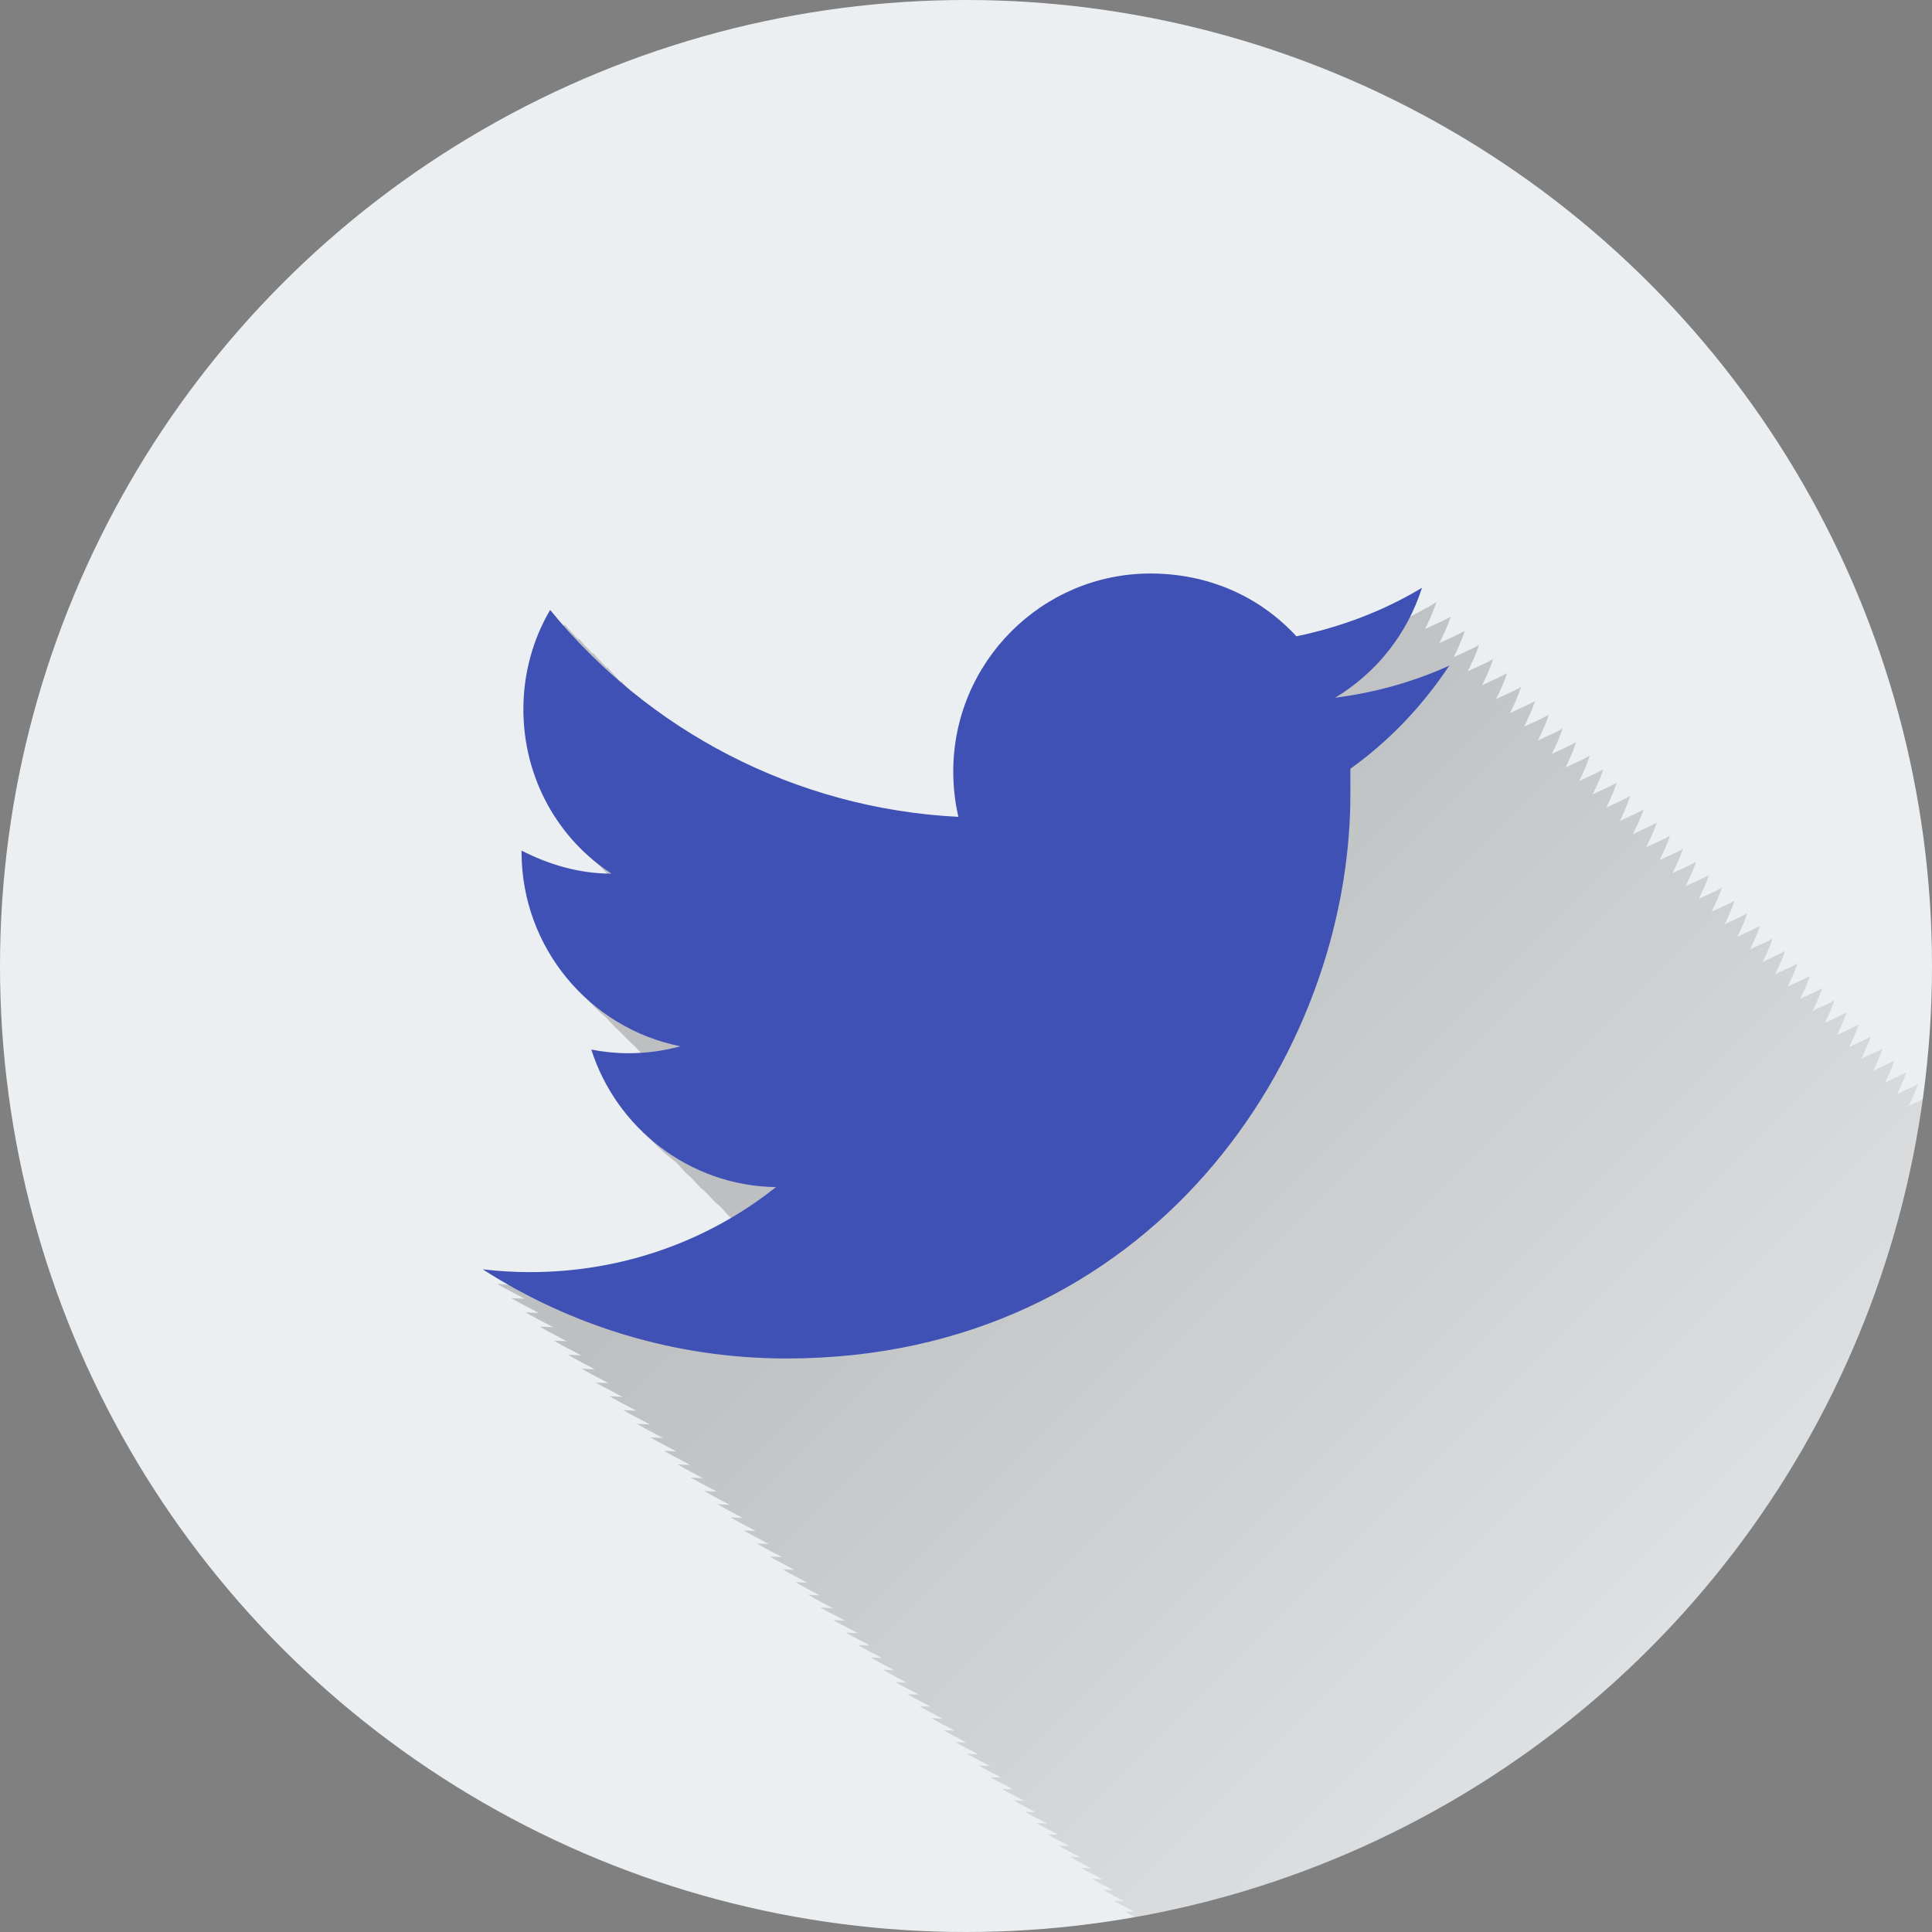 <?xml version="1.0" encoding="UTF-8" standalone="no"?>
<!-- Created with Inkscape (http://www.inkscape.org/) -->

<svg
   xmlns:dc="http://purl.org/dc/elements/1.1/"
   xmlns:cc="http://creativecommons.org/ns#"
   xmlns:rdf="http://www.w3.org/1999/02/22-rdf-syntax-ns#"
   xmlns:svg="http://www.w3.org/2000/svg"
   xmlns="http://www.w3.org/2000/svg"
   xmlns:xlink="http://www.w3.org/1999/xlink"
   xmlns:sodipodi="http://sodipodi.sourceforge.net/DTD/sodipodi-0.dtd"
   xmlns:inkscape="http://www.inkscape.org/namespaces/inkscape"
   inkscape:export-ydpi="648"
   inkscape:export-xdpi="648"
   inkscape:export-filename="/home/juergen/Projekte/Android/Android_Studio/Baumann_Theme/theme/src/main/assets/icons/res/drawable-xxhdpi/a111.png"
   sodipodi:docname="twitter.svg"
   inkscape:version="0.91 r13725"
   version="1.1"
   id="svg2"
   viewBox="0 0 20 20"
   height="5.644mm"
   width="5.644mm">
  <rect x="0" y="0" width="20" height="20" fill="#808080" stroke="none"/>
  <sodipodi:namedview
     inkscape:snap-page="false"
     inkscape:snap-to-guides="true"
     inkscape:snap-grids="true"
     inkscape:window-maximized="1"
     inkscape:window-y="24"
     inkscape:window-x="0"
     inkscape:window-height="744"
     inkscape:window-width="1366"
     inkscape:guide-bbox="true"
     showguides="true"
     fit-margin-bottom="0"
     fit-margin-right="0"
     fit-margin-left="0"
     fit-margin-top="0"
     showgrid="false"
     inkscape:current-layer="layer1"
     inkscape:document-units="px"
     inkscape:cy="3.731098"
     inkscape:cx="8.4055464"
     inkscape:zoom="15.839192"
     inkscape:pageshadow="2"
     inkscape:pageopacity="0.0"
     borderopacity="1.0"
     bordercolor="#666666"
     pagecolor="#ffffff"
     id="base">
    <inkscape:grid
       type="xygrid"
       id="grid4138" />
    <sodipodi:guide
       position="10,18"
       orientation="0,1"
       id="guide4140" />
    <sodipodi:guide
       position="10,2"
       orientation="0,1"
       id="guide4142" />
    <sodipodi:guide
       position="2,10"
       orientation="1,0"
       id="guide4144" />
    <sodipodi:guide
       position="0,0"
       orientation="0,20"
       id="guide4146" />
    <sodipodi:guide
       position="20,0"
       orientation="-20,0"
       id="guide4148" />
    <sodipodi:guide
       position="20,20"
       orientation="0,-20"
       id="guide4150" />
    <sodipodi:guide
       position="0,20"
       orientation="20,0"
       id="guide4152" />
    <sodipodi:guide
       position="18,10"
       orientation="1,0"
       id="guide4154" />
    <sodipodi:guide
       position="10,10"
       orientation="-0.707,0.707"
       id="guide4156" />
    <sodipodi:guide
       position="4,10"
       orientation="1,0"
       id="guide4160" />
    <sodipodi:guide
       position="16,10"
       orientation="1,0"
       id="guide4162" />
    <sodipodi:guide
       position="10,16"
       orientation="0,1"
       id="guide4164" />
    <sodipodi:guide
       position="10,4"
       orientation="0,1"
       id="guide4166" />
    <sodipodi:guide
       position="10,15"
       orientation="0,1"
       id="guide4168" />
    <sodipodi:guide
       position="10,5"
       orientation="0,1"
       id="guide4170" />
    <sodipodi:guide
       position="5,10"
       orientation="1,0"
       id="guide4172" />
    <sodipodi:guide
       position="15,10"
       orientation="1,0"
       id="guide4174" />
  </sodipodi:namedview>
  <defs
     id="defs4">
    <linearGradient
       inkscape:collect="always"
       id="linearGradient19438">
      <stop
         style="stop-color:#000000;stop-opacity:0.2"
         offset="0"
         id="stop19440" />
      <stop
         style="stop-color:#000000;stop-opacity:0;"
         offset="1"
         id="stop19442" />
    </linearGradient>
    <clipPath
       id="clipPath12478"
       clipPathUnits="userSpaceOnUse">
      <circle
         r="10"
         cy="10"
         cx="10"
         id="circle12480"
         style="opacity:1;fill:#2196f3;fill-opacity:1;stroke:none;stroke-width:0.051;stroke-miterlimit:4;stroke-dasharray:none;stroke-opacity:1" />
    </clipPath>
    <clipPath
       clipPathUnits="userSpaceOnUse"
       id="clipPath5790">
      <circle
         r="10"
         cy="10"
         cx="10"
         id="circle5792"
         style="opacity:1;fill:#2196f3;fill-opacity:1;stroke:none;stroke-width:0.051;stroke-miterlimit:4;stroke-dasharray:none;stroke-opacity:1"
         inkscape:export-filename="/home/juergen/path4136.png"
         inkscape:export-xdpi="648"
         inkscape:export-ydpi="648" />
    </clipPath>
    <clipPath
       id="clipPath5055"
       clipPathUnits="userSpaceOnUse">
      <circle
         r="10"
         cy="10"
         cx="10"
         id="circle5057"
         style="opacity:1;fill:#2196f3;fill-opacity:1;stroke:none;stroke-width:0.051;stroke-miterlimit:4;stroke-dasharray:none;stroke-opacity:1"
         inkscape:export-filename="/home/juergen/path4136.png"
         inkscape:export-xdpi="648"
         inkscape:export-ydpi="648" />
    </clipPath>
    <clipPath
       clipPathUnits="userSpaceOnUse"
       id="clipPath5119">
      <circle
         r="10"
         cy="10"
         cx="10"
         id="circle5121"
         style="opacity:1;fill:#2196f3;fill-opacity:1;stroke:none;stroke-width:0.051;stroke-miterlimit:4;stroke-dasharray:none;stroke-opacity:1"
         inkscape:export-filename="/home/juergen/Schreibtisch/path4136.png"
         inkscape:export-xdpi="648"
         inkscape:export-ydpi="648" />
    </clipPath>
    <clipPath
       id="clipPath5194"
       clipPathUnits="userSpaceOnUse">
      <circle
         r="10"
         cy="10"
         cx="10"
         id="circle5196"
         style="opacity:1;fill:#cddc39;fill-opacity:1;stroke:none;stroke-width:0.051;stroke-miterlimit:4;stroke-dasharray:none;stroke-opacity:1"
         inkscape:export-filename="/home/juergen/Schreibtisch/path4136.png"
         inkscape:export-xdpi="648"
         inkscape:export-ydpi="648" />
    </clipPath>
    <clipPath
       clipPathUnits="userSpaceOnUse"
       id="clipPath6175">
      <circle
         r="10"
         cy="10"
         cx="10"
         id="circle6177"
         style="opacity:1;fill:#f44336;fill-opacity:1;stroke:none;stroke-width:0.051;stroke-miterlimit:4;stroke-dasharray:none;stroke-opacity:1"
         inkscape:export-filename="/home/juergen/Schreibtisch/path4136.png"
         inkscape:export-xdpi="648"
         inkscape:export-ydpi="648" />
    </clipPath>
    <clipPath
       id="clipPath7176"
       clipPathUnits="userSpaceOnUse">
      <circle
         r="10"
         cy="10"
         cx="10"
         id="circle7178"
         style="opacity:1;fill:#9c27b0;fill-opacity:1;stroke:none;stroke-width:0.051;stroke-miterlimit:4;stroke-dasharray:none;stroke-opacity:1"
         inkscape:export-filename="/home/juergen/Schreibtisch/path4136.png"
         inkscape:export-xdpi="648"
         inkscape:export-ydpi="648" />
    </clipPath>
    <clipPath
       clipPathUnits="userSpaceOnUse"
       id="clipPath8165">
      <circle
         r="10"
         cy="10"
         cx="10"
         id="circle8167"
         style="opacity:1;fill:#ffc107;fill-opacity:1;stroke:none;stroke-width:0.051;stroke-miterlimit:4;stroke-dasharray:none;stroke-opacity:1"
         inkscape:export-filename="/home/juergen/Schreibtisch/path4136.png"
         inkscape:export-xdpi="648"
         inkscape:export-ydpi="648" />
    </clipPath>
    <clipPath
       id="clipPath9162"
       clipPathUnits="userSpaceOnUse">
      <circle
         r="10"
         cy="10"
         cx="10"
         id="circle9164"
         style="opacity:1;fill:#ff9800;fill-opacity:1;stroke:none;stroke-width:0.051;stroke-miterlimit:4;stroke-dasharray:none;stroke-opacity:1"
         inkscape:export-filename="/home/juergen/Schreibtisch/path4136.png"
         inkscape:export-xdpi="648"
         inkscape:export-ydpi="648" />
    </clipPath>
    <clipPath
       clipPathUnits="userSpaceOnUse"
       id="clipPath5147">
      <circle
         r="10"
         cy="10"
         cx="10"
         id="circle5149"
         style="opacity:1;fill:#ff9800;fill-opacity:1;stroke:none;stroke-width:0.051;stroke-miterlimit:4;stroke-dasharray:none;stroke-opacity:1"
         inkscape:export-filename="/home/juergen/Schreibtisch/path4136.png"
         inkscape:export-xdpi="648"
         inkscape:export-ydpi="648" />
    </clipPath>
    <clipPath
       id="clipPath6144"
       clipPathUnits="userSpaceOnUse">
      <circle
         r="10"
         cy="10"
         cx="10"
         id="circle6146"
         style="opacity:1;fill:#e91e63;fill-opacity:1;stroke:none;stroke-width:0.051;stroke-miterlimit:4;stroke-dasharray:none;stroke-opacity:1"
         inkscape:export-filename="/home/juergen/Schreibtisch/path4136.png"
         inkscape:export-xdpi="648"
         inkscape:export-ydpi="648" />
    </clipPath>
    <clipPath
       clipPathUnits="userSpaceOnUse"
       id="clipPath7143">
      <circle
         r="10"
         cy="10"
         cx="10"
         id="circle7145"
         style="opacity:1;fill:#ffeb3b;fill-opacity:1;stroke:none;stroke-width:0.051;stroke-miterlimit:4;stroke-dasharray:none;stroke-opacity:1"
         inkscape:export-filename="/home/juergen/Schreibtisch/path4136.png"
         inkscape:export-xdpi="648"
         inkscape:export-ydpi="648" />
    </clipPath>
    <clipPath
       id="clipPath8148"
       clipPathUnits="userSpaceOnUse">
      <circle
         r="10"
         cy="10"
         cx="10"
         id="circle8150"
         style="opacity:1;fill:#9c27b0;fill-opacity:1;stroke:none;stroke-width:0.051;stroke-miterlimit:4;stroke-dasharray:none;stroke-opacity:1"
         inkscape:export-filename="/home/juergen/Schreibtisch/path4136.png"
         inkscape:export-xdpi="648"
         inkscape:export-ydpi="648" />
    </clipPath>
    <clipPath
       clipPathUnits="userSpaceOnUse"
       id="clipPath5171">
      <circle
         r="10"
         cy="10"
         cx="10"
         id="circle5173"
         style="opacity:1;fill:#f44336;fill-opacity:1;stroke:none;stroke-width:0.051;stroke-miterlimit:4;stroke-dasharray:none;stroke-opacity:1"
         inkscape:export-filename="/home/juergen/Schreibtisch/path4136.png"
         inkscape:export-xdpi="648"
         inkscape:export-ydpi="648" />
    </clipPath>
    <clipPath
       id="clipPath6181"
       clipPathUnits="userSpaceOnUse">
      <circle
         r="10"
         cy="10"
         cx="10"
         id="circle6183"
         style="opacity:1;fill:#2196f3;fill-opacity:1;stroke:none;stroke-width:0.051;stroke-miterlimit:4;stroke-dasharray:none;stroke-opacity:1"
         inkscape:export-filename="/home/juergen/Schreibtisch/path4136.png"
         inkscape:export-xdpi="648"
         inkscape:export-ydpi="648" />
    </clipPath>
    <clipPath
       clipPathUnits="userSpaceOnUse"
       id="clipPath7195">
      <circle
         r="10"
         cy="10"
         cx="10"
         id="circle7197"
         style="opacity:1;fill:#795548;fill-opacity:1;stroke:none;stroke-width:0.051;stroke-miterlimit:4;stroke-dasharray:none;stroke-opacity:1"
         inkscape:export-filename="/home/juergen/Schreibtisch/path4136.png"
         inkscape:export-xdpi="648"
         inkscape:export-ydpi="648" />
    </clipPath>
    <clipPath
       id="clipPath8213"
       clipPathUnits="userSpaceOnUse">
      <circle
         r="10"
         cy="10"
         cx="10"
         id="circle8215"
         style="opacity:1;fill:#f44336;fill-opacity:1;stroke:none;stroke-width:0.051;stroke-miterlimit:4;stroke-dasharray:none;stroke-opacity:1"
         inkscape:export-filename="/home/juergen/Schreibtisch/path4136.png"
         inkscape:export-xdpi="648"
         inkscape:export-ydpi="648" />
    </clipPath>
    <clipPath
       clipPathUnits="userSpaceOnUse"
       id="clipPath9235">
      <circle
         r="10"
         cy="10"
         cx="10"
         id="circle9237"
         style="opacity:1;fill:#f44336;fill-opacity:1;stroke:none;stroke-width:0.051;stroke-miterlimit:4;stroke-dasharray:none;stroke-opacity:1"
         inkscape:export-filename="/home/juergen/Schreibtisch/path4136.png"
         inkscape:export-xdpi="648"
         inkscape:export-ydpi="648" />
    </clipPath>
    <clipPath
       id="clipPath5965"
       clipPathUnits="userSpaceOnUse">
      <circle
         r="10"
         cy="10"
         cx="10"
         id="circle5967"
         style="opacity:1;fill:#009688;fill-opacity:1;stroke:none;stroke-width:0.051;stroke-miterlimit:4;stroke-dasharray:none;stroke-opacity:1"
         inkscape:export-filename="/home/juergen/Schreibtisch/path4136.png"
         inkscape:export-xdpi="648"
         inkscape:export-ydpi="648" />
    </clipPath>
    <clipPath
       clipPathUnits="userSpaceOnUse"
       id="clipPath7910">
      <circle
         r="10"
         cy="10"
         cx="10"
         id="circle7912"
         style="opacity:1;fill:#ffeb3b;fill-opacity:1;stroke:none;stroke-width:0.051;stroke-miterlimit:4;stroke-dasharray:none;stroke-opacity:1"
         inkscape:export-filename="/home/juergen/Schreibtisch/path4136.png"
         inkscape:export-xdpi="648"
         inkscape:export-ydpi="648" />
    </clipPath>
    <clipPath
       id="clipPath8990"
       clipPathUnits="userSpaceOnUse">
      <circle
         r="10"
         cy="10"
         cx="10"
         id="circle8992"
         style="opacity:1;fill:#ffc107;fill-opacity:1;stroke:none;stroke-width:0.051;stroke-miterlimit:4;stroke-dasharray:none;stroke-opacity:1"
         inkscape:export-filename="/home/juergen/Schreibtisch/path4136.png"
         inkscape:export-xdpi="648"
         inkscape:export-ydpi="648" />
    </clipPath>
    <clipPath
       clipPathUnits="userSpaceOnUse"
       id="clipPath10267">
      <circle
         r="10"
         cy="10"
         cx="10"
         id="circle10269"
         style="opacity:1;fill:#80cbc4;fill-opacity:1;stroke:none;stroke-width:0.051;stroke-miterlimit:4;stroke-dasharray:none;stroke-opacity:1"
         inkscape:export-filename="/home/juergen/Schreibtisch/path4136.png"
         inkscape:export-xdpi="648"
         inkscape:export-ydpi="648" />
    </clipPath>
    <clipPath
       id="clipPath11390"
       clipPathUnits="userSpaceOnUse">
      <circle
         r="10"
         cy="10"
         cx="10"
         id="circle11392"
         style="opacity:1;fill:#3f51b5;fill-opacity:1;stroke:none;stroke-width:0.051;stroke-miterlimit:4;stroke-dasharray:none;stroke-opacity:1"
         inkscape:export-filename="/home/juergen/Schreibtisch/path4136.png"
         inkscape:export-xdpi="648"
         inkscape:export-ydpi="648" />
    </clipPath>
    <clipPath
       clipPathUnits="userSpaceOnUse"
       id="clipPath12508">
      <circle
         r="10"
         cy="10"
         cx="10"
         id="circle12510"
         style="opacity:1;fill:#2196f3;fill-opacity:1;stroke:none;stroke-width:0.051;stroke-miterlimit:4;stroke-dasharray:none;stroke-opacity:1"
         inkscape:export-filename="/home/juergen/Schreibtisch/path4136.png"
         inkscape:export-xdpi="648"
         inkscape:export-ydpi="648" />
    </clipPath>
    <path
       id="a"
       d="M0 0h24v24H0V0z" />
    <path
       id="a-1"
       d="M0 0h24v24H0V0z" />
    <clipPath
       id="clipPath13722"
       clipPathUnits="userSpaceOnUse">
      <circle
         r="10"
         cy="10"
         cx="10"
         id="circle13724"
         style="opacity:1;fill:#cddc39;fill-opacity:1;stroke:none;stroke-width:0.051;stroke-miterlimit:4;stroke-dasharray:none;stroke-opacity:1"
         inkscape:export-filename="/home/juergen/Schreibtisch/path4136.png"
         inkscape:export-xdpi="648"
         inkscape:export-ydpi="648" />
    </clipPath>
    <clipPath
       clipPathUnits="userSpaceOnUse"
       id="clipPath14880">
      <circle
         r="10"
         cy="10"
         cx="10"
         id="circle14882"
         style="opacity:1;fill:#9c27b0;fill-opacity:1;stroke:none;stroke-width:0.051;stroke-miterlimit:4;stroke-dasharray:none;stroke-opacity:1"
         inkscape:export-filename="/home/juergen/Schreibtisch/path4136.png"
         inkscape:export-xdpi="648"
         inkscape:export-ydpi="648" />
    </clipPath>
    <clipPath
       id="clipPath16018"
       clipPathUnits="userSpaceOnUse">
      <circle
         r="10"
         cy="10"
         cx="10"
         id="circle16020"
         style="opacity:1;fill:#8bc34a;fill-opacity:1;stroke:none;stroke-width:0.051;stroke-miterlimit:4;stroke-dasharray:none;stroke-opacity:1"
         inkscape:export-filename="/home/juergen/Schreibtisch/path4136.png"
         inkscape:export-xdpi="648"
         inkscape:export-ydpi="648" />
    </clipPath>
    <clipPath
       clipPathUnits="userSpaceOnUse"
       id="clipPath17156">
      <circle
         r="10"
         cy="10"
         cx="10"
         id="circle17158"
         style="opacity:1;fill:#ff5722;fill-opacity:1;stroke:none;stroke-width:0.051;stroke-miterlimit:4;stroke-dasharray:none;stroke-opacity:1"
         inkscape:export-filename="/home/juergen/Schreibtisch/path4136.png"
         inkscape:export-xdpi="648"
         inkscape:export-ydpi="648" />
    </clipPath>
    <clipPath
       id="clipPath18298"
       clipPathUnits="userSpaceOnUse">
      <circle
         r="10"
         cy="10"
         cx="10"
         id="circle18300"
         style="opacity:1;fill:#ff5722;fill-opacity:1;stroke:none;stroke-width:0.051;stroke-miterlimit:4;stroke-dasharray:none;stroke-opacity:1"
         inkscape:export-filename="/home/juergen/Schreibtisch/path4136.png"
         inkscape:export-xdpi="648"
         inkscape:export-ydpi="648" />
    </clipPath>
    <linearGradient
       inkscape:collect="always"
       xlink:href="#linearGradient19438"
       id="linearGradient19444"
       x1="10"
       y1="10"
       x2="20"
       y2="20"
       gradientUnits="userSpaceOnUse" />
    <clipPath
       clipPathUnits="userSpaceOnUse"
       id="clipPath19448">
      <circle
         r="10"
         cy="10"
         cx="10"
         id="circle19450"
         style="opacity:1;fill:#616161;fill-opacity:1;stroke:none;stroke-width:0.051;stroke-miterlimit:4;stroke-dasharray:none;stroke-opacity:1"
         inkscape:export-filename="/home/juergen/Schreibtisch/path4136.png"
         inkscape:export-xdpi="648"
         inkscape:export-ydpi="648" />
    </clipPath>
  </defs>
  <g
     inkscape:label="Hintergrund"
     inkscape:groupmode="layer"
     id="layer1"
     transform="translate(1058.143,-861.934)">
    <circle
       inkscape:export-ydpi="648"
       inkscape:export-xdpi="648"
       inkscape:export-filename="/home/juergen/Schreibtisch/path4136.png"
       style="opacity:1;fill:#eceff1;fill-opacity:1;stroke:none;stroke-width:0.051;stroke-miterlimit:4;stroke-dasharray:none;stroke-opacity:1"
       id="path4136"
       cx="-1048.143"
       cy="871.934"
       r="10" />
    <g
       transform="matrix(0.011,0,0,0.011,-1053.404,867.5)"
       id="g9099" />
    <g
       transform="matrix(0.011,0,0,0.011,-1053.404,867.5)"
       id="g9101" />
    <g
       transform="matrix(0.011,0,0,0.011,-1053.404,867.5)"
       id="g9103" />
    <g
       transform="matrix(0.011,0,0,0.011,-1053.404,867.5)"
       id="g9105" />
    <g
       transform="matrix(0.011,0,0,0.011,-1053.404,867.5)"
       id="g9107" />
    <g
       transform="matrix(0.011,0,0,0.011,-1053.404,867.5)"
       id="g9109" />
    <g
       transform="matrix(0.011,0,0,0.011,-1053.404,867.5)"
       id="g9111" />
    <g
       transform="matrix(0.011,0,0,0.011,-1053.404,867.5)"
       id="g9113" />
    <g
       transform="matrix(0.011,0,0,0.011,-1053.404,867.5)"
       id="g9115" />
    <g
       transform="matrix(0.011,0,0,0.011,-1053.404,867.5)"
       id="g9117" />
    <g
       transform="matrix(0.011,0,0,0.011,-1053.404,867.5)"
       id="g9119" />
    <g
       transform="matrix(0.011,0,0,0.011,-1053.404,867.5)"
       id="g9121" />
    <g
       transform="matrix(0.011,0,0,0.011,-1053.404,867.5)"
       id="g9123" />
    <g
       transform="matrix(0.011,0,0,0.011,-1053.404,867.5)"
       id="g9125" />
    <g
       transform="matrix(0.011,0,0,0.011,-1053.404,867.5)"
       id="g9127" />
    <path
       id="path9227"
       d="m -1055.589,857.166 24,0 0,24 -24,0 z"
       inkscape:connector-curvature="0"
       style="fill:none" />
    <path
       style="fill:none"
       inkscape:connector-curvature="0"
       d="m -1056.695,862.863 24,0 0,24 -24,0 0,-24 z"
       id="path10344" />
    <path
       id="path13816"
       d="m -1056.884,865.83 24,0 0,24 -24,0 z"
       inkscape:connector-curvature="0"
       style="fill:none" />
    <path
       d="M 12.059 6.086 C 10.935 6.086 10.018 7.004 10.018 8.137 C 10.018 8.299 10.036 8.457 10.07 8.605 C 8.764 8.539 7.569 8.04 6.627 7.252 C 6.611 7.233 6.594 7.216 6.578 7.197 C 6.577 7.2 6.576 7.203 6.574 7.205 C 6.567 7.199 6.56 7.192 6.553 7.186 C 6.513 7.14 6.47 7.097 6.432 7.051 C 6.43 7.054 6.43 7.059 6.428 7.062 C 6.381 7.01 6.331 6.961 6.287 6.906 C 6.285 6.909 6.285 6.913 6.283 6.916 C 6.237 6.863 6.185 6.815 6.141 6.76 C 6.139 6.763 6.138 6.767 6.137 6.77 C 6.09 6.716 6.037 6.667 5.992 6.611 C 5.99 6.615 5.99 6.62 5.988 6.623 C 5.941 6.569 5.889 6.519 5.844 6.463 C 5.667 6.764 5.566 7.117 5.566 7.49 C 5.566 8.075 5.818 8.595 6.211 8.965 C 6.256 9.017 6.305 9.064 6.355 9.111 C 6.376 9.135 6.392 9.163 6.414 9.186 C 6.101 9.174 5.807 9.087 5.549 8.953 L 5.549 8.969 C 5.549 9.595 5.829 10.155 6.271 10.531 C 6.32 10.582 6.366 10.636 6.42 10.682 C 6.468 10.732 6.516 10.783 6.568 10.828 C 6.616 10.878 6.662 10.93 6.715 10.975 C 6.734 10.995 6.753 11.016 6.773 11.035 C 6.732 11.038 6.694 11.053 6.652 11.053 C 6.523 11.053 6.394 11.038 6.27 11.014 C 6.4 11.422 6.658 11.775 6.996 12.029 C 7.046 12.076 7.084 12.134 7.139 12.176 C 7.191 12.224 7.232 12.283 7.289 12.326 C 7.341 12.374 7.383 12.432 7.439 12.475 C 7.488 12.519 7.525 12.575 7.578 12.615 C 7.625 12.659 7.66 12.713 7.711 12.752 C 7.102 13.11 6.396 13.318 5.635 13.318 C 5.472 13.318 5.309 13.308 5.146 13.289 C 5.237 13.347 5.337 13.392 5.432 13.445 C 5.386 13.441 5.34 13.443 5.295 13.438 C 5.385 13.495 5.483 13.539 5.576 13.592 C 5.531 13.588 5.486 13.589 5.441 13.584 C 5.532 13.642 5.632 13.687 5.727 13.74 C 5.68 13.736 5.634 13.738 5.588 13.732 C 5.677 13.79 5.775 13.832 5.867 13.885 C 5.823 13.881 5.779 13.882 5.734 13.877 C 5.824 13.934 5.923 13.979 6.016 14.031 C 5.971 14.027 5.926 14.029 5.881 14.023 C 5.97 14.08 6.066 14.124 6.158 14.176 C 6.113 14.172 6.068 14.173 6.023 14.168 C 6.111 14.224 6.208 14.267 6.299 14.318 C 6.255 14.315 6.212 14.316 6.168 14.311 C 6.256 14.367 6.353 14.409 6.443 14.461 C 6.399 14.457 6.355 14.458 6.311 14.453 C 6.398 14.509 6.495 14.552 6.586 14.604 C 6.542 14.6 6.497 14.601 6.453 14.596 C 6.54 14.652 6.636 14.695 6.727 14.746 C 6.682 14.742 6.638 14.743 6.594 14.738 C 6.68 14.794 6.776 14.836 6.865 14.887 C 6.822 14.883 6.778 14.884 6.734 14.879 C 6.82 14.934 6.914 14.975 7.002 15.025 C 6.96 15.022 6.917 15.022 6.875 15.018 C 6.961 15.073 7.056 15.115 7.145 15.166 C 7.101 15.162 7.057 15.163 7.014 15.158 C 7.098 15.212 7.19 15.253 7.277 15.303 C 7.236 15.299 7.194 15.3 7.152 15.295 C 7.238 15.35 7.332 15.391 7.42 15.441 C 7.377 15.438 7.334 15.439 7.291 15.434 C 7.375 15.487 7.466 15.529 7.553 15.578 C 7.511 15.575 7.469 15.575 7.428 15.57 C 7.511 15.624 7.603 15.665 7.689 15.715 C 7.648 15.711 7.606 15.712 7.564 15.707 C 7.647 15.76 7.738 15.8 7.824 15.85 C 7.783 15.846 7.741 15.847 7.699 15.842 C 7.782 15.895 7.873 15.935 7.959 15.984 C 7.917 15.981 7.876 15.981 7.834 15.977 C 7.917 16.03 8.008 16.07 8.094 16.119 C 8.052 16.116 8.011 16.116 7.969 16.111 C 8.05 16.164 8.14 16.203 8.225 16.252 C 8.184 16.248 8.143 16.249 8.102 16.244 C 8.183 16.297 8.273 16.336 8.357 16.385 C 8.316 16.381 8.275 16.382 8.234 16.377 C 8.315 16.429 8.403 16.468 8.486 16.516 C 8.446 16.512 8.406 16.512 8.365 16.508 C 8.447 16.56 8.537 16.6 8.621 16.648 C 8.579 16.645 8.538 16.645 8.496 16.641 C 8.576 16.692 8.664 16.73 8.746 16.777 C 8.706 16.774 8.667 16.774 8.627 16.77 C 8.707 16.821 8.796 16.859 8.879 16.906 C 8.838 16.903 8.798 16.905 8.758 16.9 C 8.837 16.951 8.924 16.988 9.006 17.035 C 8.966 17.032 8.925 17.034 8.885 17.029 C 8.963 17.08 9.05 17.117 9.131 17.164 C 9.092 17.161 9.053 17.161 9.014 17.156 C 9.092 17.206 9.177 17.245 9.258 17.291 C 9.219 17.288 9.18 17.288 9.141 17.283 C 9.219 17.333 9.304 17.372 9.385 17.418 C 9.346 17.415 9.307 17.415 9.268 17.41 C 9.345 17.46 9.432 17.497 9.512 17.543 C 9.473 17.539 9.434 17.542 9.395 17.537 C 9.471 17.586 9.556 17.622 9.635 17.668 C 9.596 17.665 9.558 17.667 9.52 17.662 C 9.596 17.711 9.679 17.748 9.758 17.793 C 9.719 17.79 9.681 17.79 9.643 17.785 C 9.719 17.834 9.804 17.87 9.883 17.916 C 9.844 17.913 9.806 17.915 9.768 17.91 C 9.843 17.959 9.926 17.994 10.004 18.039 C 9.966 18.036 9.928 18.038 9.891 18.033 C 9.965 18.081 10.048 18.116 10.125 18.16 C 10.087 18.157 10.049 18.159 10.012 18.154 C 10.086 18.202 10.168 18.237 10.244 18.281 C 10.207 18.278 10.17 18.28 10.133 18.275 C 10.207 18.323 10.289 18.358 10.365 18.402 C 10.328 18.399 10.291 18.401 10.254 18.396 C 10.328 18.444 10.41 18.479 10.486 18.523 C 10.449 18.52 10.411 18.522 10.373 18.518 C 10.446 18.565 10.528 18.599 10.604 18.643 C 10.566 18.639 10.529 18.641 10.492 18.637 C 10.564 18.683 10.645 18.717 10.719 18.76 C 10.683 18.757 10.647 18.758 10.611 18.754 C 10.683 18.8 10.764 18.834 10.838 18.877 C 10.802 18.874 10.765 18.875 10.729 18.871 C 10.801 18.917 10.881 18.951 10.955 18.994 C 10.919 18.991 10.882 18.992 10.846 18.988 C 10.918 19.035 10.998 19.068 11.072 19.111 C 11.036 19.108 10.999 19.11 10.963 19.105 C 11.033 19.151 11.111 19.184 11.184 19.227 C 11.148 19.223 11.113 19.225 11.078 19.221 C 11.149 19.266 11.226 19.3 11.299 19.342 C 11.264 19.339 11.229 19.34 11.193 19.336 C 11.263 19.381 11.34 19.413 11.412 19.455 C 11.377 19.452 11.342 19.453 11.307 19.449 C 11.376 19.494 11.452 19.527 11.523 19.568 C 11.489 19.565 11.454 19.566 11.42 19.562 C 11.489 19.607 11.566 19.64 11.637 19.682 C 11.602 19.678 11.566 19.68 11.531 19.676 C 11.6 19.72 11.676 19.752 11.746 19.793 C 11.712 19.79 11.678 19.791 11.645 19.787 C 11.713 19.831 11.788 19.863 11.857 19.904 C 11.823 19.901 11.79 19.902 11.756 19.898 C 11.823 19.942 11.898 19.973 11.967 20.014 C 11.933 20.011 11.899 20.012 11.865 20.008 C 11.933 20.051 12.007 20.083 12.076 20.123 C 12.042 20.12 12.008 20.121 11.975 20.117 C 12.042 20.16 12.117 20.192 12.186 20.232 C 12.152 20.229 12.118 20.23 12.084 20.227 C 12.15 20.269 12.223 20.3 12.291 20.34 C 12.258 20.337 12.225 20.338 12.191 20.334 C 12.257 20.376 12.331 20.408 12.398 20.447 C 12.365 20.444 12.332 20.445 12.299 20.441 C 12.365 20.484 12.438 20.515 12.506 20.555 C 12.473 20.552 12.44 20.553 12.406 20.549 C 12.471 20.591 12.543 20.621 12.609 20.66 C 12.577 20.657 12.544 20.658 12.512 20.654 C 12.576 20.696 12.647 20.727 12.713 20.766 C 12.681 20.763 12.649 20.763 12.617 20.76 C 12.681 20.801 12.751 20.831 12.816 20.869 C 12.785 20.866 12.753 20.867 12.721 20.863 C 12.784 20.904 12.855 20.934 12.92 20.973 C 12.888 20.97 12.856 20.97 12.824 20.967 C 12.887 21.007 12.957 21.038 13.021 21.076 C 12.99 21.073 12.959 21.074 12.928 21.07 C 12.99 21.11 13.059 21.14 13.123 21.178 C 13.092 21.175 13.061 21.175 13.029 21.172 C 13.092 21.212 13.161 21.242 13.225 21.279 C 13.193 21.276 13.162 21.277 13.131 21.273 C 13.192 21.313 13.26 21.342 13.322 21.379 C 13.292 21.376 13.261 21.377 13.23 21.373 C 13.293 21.413 13.362 21.443 13.426 21.48 C 13.394 21.477 13.362 21.478 13.33 21.475 C 13.39 21.513 13.458 21.542 13.52 21.578 C 13.49 21.575 13.46 21.576 13.43 21.572 C 13.491 21.611 13.559 21.641 13.621 21.678 C 13.59 21.675 13.56 21.675 13.529 21.672 C 13.589 21.71 13.655 21.739 13.717 21.775 C 13.687 21.773 13.657 21.773 13.627 21.77 C 13.686 21.807 13.75 21.835 13.811 21.871 C 13.781 21.868 13.752 21.869 13.723 21.865 C 13.782 21.904 13.849 21.932 13.91 21.969 C 13.88 21.966 13.849 21.966 13.818 21.963 C 13.876 22 13.941 22.027 14 22.062 C 13.971 22.06 13.943 22.06 13.914 22.057 C 13.973 22.094 14.038 22.123 14.098 22.158 C 14.068 22.155 14.039 22.156 14.01 22.152 C 14.067 22.189 14.131 22.217 14.189 22.252 C 14.161 22.249 14.132 22.249 14.104 22.246 C 14.161 22.283 14.225 22.309 14.283 22.344 C 14.255 22.341 14.226 22.343 14.197 22.34 C 14.254 22.376 14.317 22.403 14.375 22.438 C 14.346 22.435 14.318 22.435 14.289 22.432 C 14.345 22.468 14.407 22.495 14.465 22.529 C 14.437 22.527 14.409 22.527 14.381 22.523 C 14.437 22.559 14.499 22.585 14.557 22.619 C 14.528 22.616 14.499 22.619 14.471 22.615 C 14.526 22.651 14.588 22.675 14.645 22.709 C 14.617 22.706 14.59 22.708 14.562 22.705 C 14.617 22.74 14.678 22.765 14.734 22.799 C 14.706 22.796 14.678 22.798 14.65 22.795 C 14.704 22.83 14.765 22.854 14.82 22.887 C 14.794 22.884 14.767 22.886 14.74 22.883 C 14.794 22.917 14.853 22.942 14.908 22.975 C 14.882 22.972 14.855 22.974 14.828 22.971 C 14.882 23.005 14.941 23.03 14.996 23.062 C 14.969 23.06 14.943 23.062 14.916 23.059 C 14.969 23.093 15.028 23.116 15.082 23.148 C 15.055 23.146 15.029 23.148 15.002 23.145 C 15.055 23.178 15.114 23.202 15.168 23.234 C 15.141 23.232 15.115 23.234 15.088 23.23 C 15.14 23.264 15.197 23.287 15.25 23.318 C 15.224 23.316 15.198 23.317 15.172 23.314 C 15.224 23.348 15.283 23.372 15.336 23.404 C 15.31 23.402 15.284 23.403 15.258 23.4 C 15.308 23.433 15.365 23.455 15.416 23.486 C 15.391 23.484 15.365 23.485 15.34 23.482 C 15.391 23.515 15.449 23.539 15.502 23.57 C 15.476 23.568 15.45 23.569 15.424 23.566 C 15.474 23.599 15.531 23.622 15.582 23.652 C 15.557 23.65 15.531 23.651 15.506 23.648 C 15.555 23.68 15.61 23.702 15.66 23.732 C 15.635 23.73 15.611 23.731 15.586 23.729 C 15.636 23.761 15.693 23.784 15.744 23.814 C 15.719 23.812 15.693 23.813 15.668 23.811 C 15.717 23.842 15.772 23.864 15.822 23.895 C 15.797 23.892 15.771 23.894 15.746 23.891 C 15.794 23.921 15.848 23.943 15.896 23.973 C 15.873 23.97 15.85 23.971 15.826 23.969 C 15.874 24 15.928 24.021 15.977 24.051 C 15.953 24.048 15.928 24.05 15.904 24.047 C 15.952 24.078 16.006 24.1 16.055 24.129 C 16.031 24.127 16.007 24.128 15.982 24.125 C 16.029 24.155 16.081 24.176 16.129 24.205 C 16.106 24.203 16.082 24.204 16.059 24.201 C 16.105 24.231 16.158 24.253 16.205 24.281 C 16.182 24.279 16.158 24.28 16.135 24.277 C 16.181 24.307 16.234 24.329 16.281 24.357 C 16.258 24.355 16.234 24.356 16.211 24.354 C 16.256 24.383 16.307 24.404 16.354 24.432 C 16.331 24.429 16.308 24.43 16.285 24.428 C 16.331 24.457 16.381 24.478 16.428 24.506 C 16.405 24.504 16.382 24.505 16.359 24.502 C 16.404 24.53 16.453 24.551 16.498 24.578 C 16.476 24.576 16.454 24.577 16.432 24.574 C 16.476 24.603 16.525 24.623 16.57 24.65 C 16.548 24.648 16.526 24.649 16.504 24.646 C 16.548 24.675 16.598 24.695 16.643 24.723 C 16.62 24.72 16.598 24.721 16.576 24.719 C 16.619 24.746 16.667 24.766 16.711 24.793 C 16.689 24.791 16.668 24.792 16.646 24.789 C 16.689 24.817 16.738 24.837 16.781 24.863 C 16.76 24.861 16.738 24.862 16.717 24.859 C 16.76 24.887 16.808 24.907 16.852 24.934 C 16.83 24.931 16.809 24.932 16.787 24.93 C 16.829 24.957 16.875 24.976 16.918 25.002 C 16.897 25 16.876 25 16.855 24.998 C 16.897 25.025 16.944 25.044 16.986 25.07 C 16.965 25.068 16.945 25.069 16.924 25.066 C 16.964 25.092 17.009 25.112 17.051 25.137 C 17.031 25.135 17.01 25.135 16.99 25.133 C 17.031 25.159 17.076 25.178 17.117 25.203 C 17.097 25.201 17.077 25.202 17.057 25.199 C 17.098 25.226 17.144 25.244 17.186 25.27 C 17.165 25.267 17.144 25.268 17.123 25.266 C 17.162 25.291 17.206 25.31 17.246 25.334 C 17.227 25.332 17.207 25.332 17.188 25.33 C 17.227 25.356 17.272 25.374 17.312 25.398 C 17.292 25.396 17.272 25.397 17.252 25.395 C 17.291 25.42 17.335 25.439 17.375 25.463 C 17.355 25.461 17.335 25.461 17.314 25.459 C 17.353 25.484 17.396 25.501 17.436 25.525 C 17.417 25.523 17.398 25.524 17.379 25.521 C 17.416 25.546 17.458 25.563 17.496 25.586 C 17.477 25.584 17.458 25.584 17.439 25.582 C 17.478 25.606 17.52 25.625 17.559 25.648 C 17.54 25.646 17.521 25.647 17.502 25.645 C 17.539 25.668 17.58 25.686 17.617 25.709 C 17.599 25.707 17.581 25.707 17.562 25.705 C 17.599 25.728 17.639 25.745 17.676 25.768 C 17.658 25.766 17.639 25.766 17.621 25.764 C 17.658 25.788 17.7 25.805 17.738 25.828 C 17.719 25.826 17.699 25.826 17.68 25.824 C 17.715 25.847 17.754 25.863 17.789 25.885 C 17.772 25.883 17.755 25.883 17.738 25.881 C 17.774 25.904 17.815 25.921 17.852 25.943 C 17.833 25.941 17.815 25.942 17.797 25.939 C 17.832 25.962 17.871 25.978 17.906 26 C 17.889 25.998 17.871 25.998 17.854 25.996 C 17.888 26.018 17.926 26.033 17.961 26.055 C 17.944 26.053 17.927 26.055 17.91 26.053 C 17.944 26.074 17.981 26.09 18.016 26.111 C 17.999 26.11 17.982 26.109 17.965 26.107 C 17.999 26.129 18.036 26.145 18.07 26.166 C 18.053 26.164 18.037 26.164 18.02 26.162 C 18.053 26.184 18.091 26.198 18.125 26.219 C 18.107 26.217 18.09 26.219 18.072 26.217 C 18.105 26.238 18.141 26.251 18.174 26.271 C 18.158 26.27 18.143 26.271 18.127 26.27 C 18.158 26.29 18.193 26.303 18.225 26.322 C 18.209 26.321 18.193 26.322 18.178 26.32 C 18.21 26.341 18.246 26.357 18.279 26.377 C 18.263 26.375 18.247 26.375 18.23 26.373 C 18.262 26.393 18.297 26.406 18.328 26.426 C 18.312 26.424 18.297 26.426 18.281 26.424 C 18.312 26.444 18.347 26.457 18.379 26.477 C 18.363 26.475 18.346 26.476 18.33 26.475 C 18.36 26.494 18.394 26.507 18.424 26.525 C 18.409 26.524 18.395 26.525 18.381 26.523 C 18.411 26.543 18.444 26.556 18.475 26.574 C 18.46 26.573 18.445 26.574 18.43 26.572 C 18.458 26.591 18.491 26.603 18.52 26.621 C 18.505 26.62 18.491 26.621 18.477 26.619 C 18.505 26.637 18.538 26.65 18.566 26.668 C 18.552 26.666 18.538 26.668 18.523 26.666 C 18.552 26.684 18.584 26.697 18.613 26.715 C 18.599 26.713 18.585 26.715 18.57 26.713 C 18.599 26.731 18.631 26.744 18.66 26.762 C 18.645 26.76 18.63 26.761 18.615 26.76 C 18.643 26.777 18.673 26.79 18.701 26.807 C 18.688 26.805 18.674 26.806 18.66 26.805 C 18.686 26.821 18.716 26.833 18.742 26.85 C 18.73 26.848 18.717 26.849 18.705 26.848 C 18.731 26.864 18.761 26.876 18.787 26.893 C 18.774 26.891 18.761 26.892 18.748 26.891 C 18.774 26.907 18.804 26.919 18.83 26.936 C 18.817 26.934 18.804 26.935 18.791 26.934 C 18.817 26.95 18.847 26.962 18.873 26.979 C 18.86 26.977 18.847 26.978 18.834 26.977 C 18.859 26.993 18.887 27.004 18.912 27.02 C 18.9 27.018 18.887 27.019 18.875 27.018 C 18.9 27.034 18.928 27.045 18.953 27.061 C 18.941 27.059 18.928 27.06 18.916 27.059 C 18.94 27.074 18.968 27.084 18.992 27.1 C 18.98 27.098 18.967 27.099 18.955 27.098 C 18.979 27.113 19.005 27.124 19.029 27.139 C 19.018 27.137 19.006 27.138 18.994 27.137 C 19.018 27.152 19.044 27.163 19.068 27.178 C 19.056 27.176 19.044 27.177 19.031 27.176 C 19.054 27.191 19.08 27.2 19.104 27.215 C 19.092 27.214 19.081 27.214 19.07 27.213 C 19.093 27.228 19.119 27.237 19.143 27.252 C 19.13 27.251 19.118 27.251 19.105 27.25 C 19.127 27.264 19.152 27.273 19.174 27.287 C 19.163 27.286 19.153 27.286 19.143 27.285 C 19.164 27.299 19.189 27.309 19.211 27.322 C 19.2 27.321 19.189 27.322 19.178 27.32 C 19.199 27.334 19.223 27.344 19.244 27.357 C 19.234 27.356 19.223 27.357 19.213 27.355 C 19.233 27.369 19.257 27.378 19.277 27.391 C 19.267 27.39 19.256 27.39 19.246 27.389 C 19.267 27.402 19.29 27.411 19.311 27.424 C 19.3 27.423 19.29 27.423 19.279 27.422 C 19.299 27.434 19.32 27.443 19.34 27.455 C 19.33 27.454 19.32 27.454 19.311 27.453 C 19.331 27.466 19.354 27.475 19.375 27.488 C 19.365 27.487 19.354 27.488 19.344 27.486 C 19.362 27.498 19.382 27.506 19.4 27.518 C 19.391 27.517 19.382 27.517 19.373 27.516 C 19.392 27.528 19.414 27.537 19.434 27.549 C 19.424 27.548 19.414 27.548 19.404 27.547 C 19.422 27.559 19.443 27.567 19.461 27.578 C 19.452 27.577 19.443 27.577 19.434 27.576 C 19.45 27.587 19.469 27.595 19.486 27.605 C 19.478 27.605 19.469 27.604 19.461 27.604 C 19.479 27.615 19.499 27.623 19.518 27.635 C 19.508 27.634 19.499 27.634 19.49 27.633 C 19.507 27.644 19.526 27.651 19.543 27.662 C 19.534 27.661 19.525 27.661 19.516 27.66 C 19.531 27.67 19.549 27.678 19.564 27.688 C 19.557 27.687 19.55 27.686 19.543 27.686 C 19.559 27.696 19.576 27.703 19.592 27.713 C 19.584 27.712 19.576 27.712 19.568 27.711 C 19.584 27.721 19.601 27.728 19.617 27.738 C 19.609 27.737 19.602 27.737 19.594 27.736 C 19.608 27.746 19.624 27.753 19.639 27.762 C 19.632 27.761 19.624 27.761 19.617 27.76 C 19.632 27.769 19.648 27.776 19.662 27.785 C 19.655 27.784 19.648 27.784 19.641 27.783 C 19.655 27.792 19.671 27.799 19.686 27.809 C 19.678 27.808 19.671 27.807 19.664 27.807 C 19.677 27.815 19.692 27.822 19.705 27.83 C 19.699 27.829 19.692 27.829 19.686 27.828 C 19.699 27.837 19.713 27.843 19.727 27.852 C 19.72 27.851 19.714 27.85 19.707 27.85 C 19.719 27.857 19.732 27.863 19.744 27.871 C 19.738 27.87 19.732 27.87 19.727 27.869 C 19.739 27.877 19.752 27.883 19.764 27.891 C 19.758 27.89 19.752 27.889 19.746 27.889 C 19.758 27.896 19.771 27.903 19.783 27.91 C 19.777 27.91 19.771 27.909 19.766 27.908 C 19.776 27.915 19.788 27.921 19.799 27.928 C 19.794 27.927 19.788 27.926 19.783 27.926 C 19.794 27.933 19.806 27.938 19.816 27.945 C 19.811 27.945 19.806 27.944 19.801 27.943 C 19.812 27.95 19.823 27.956 19.834 27.963 C 19.829 27.962 19.824 27.962 19.818 27.961 C 19.828 27.967 19.838 27.971 19.848 27.977 C 19.843 27.976 19.839 27.977 19.834 27.977 C 19.843 27.983 19.854 27.986 19.863 27.992 C 19.859 27.992 19.854 27.993 19.85 27.992 C 19.858 27.997 19.867 28.001 19.875 28.006 C 19.871 28.005 19.867 28.006 19.863 28.006 C 19.871 28.011 19.881 28.014 19.889 28.02 C 19.885 28.019 19.881 28.02 19.877 28.02 C 19.885 28.025 19.894 28.028 19.902 28.033 C 19.898 28.033 19.895 28.034 19.891 28.033 C 19.898 28.038 19.907 28.04 19.914 28.045 C 19.91 28.044 19.906 28.045 19.902 28.045 C 19.91 28.05 19.918 28.052 19.926 28.057 C 19.922 28.056 19.918 28.057 19.914 28.057 C 19.921 28.061 19.93 28.064 19.938 28.068 C 19.934 28.068 19.93 28.069 19.926 28.068 C 19.932 28.072 19.939 28.074 19.945 28.078 C 19.942 28.078 19.939 28.078 19.936 28.078 C 19.942 28.082 19.949 28.084 19.955 28.088 C 19.951 28.087 19.947 28.088 19.943 28.088 C 19.948 28.091 19.954 28.093 19.959 28.096 C 19.957 28.095 19.955 28.096 19.953 28.096 C 19.958 28.099 19.964 28.1 19.969 28.104 C 19.966 28.103 19.964 28.104 19.961 28.104 C 19.966 28.107 19.972 28.108 19.977 28.111 C 19.973 28.111 19.97 28.112 19.967 28.111 C 19.97 28.114 19.975 28.115 19.979 28.117 C 19.977 28.117 19.976 28.117 19.975 28.117 C 19.978 28.12 19.983 28.121 19.986 28.123 C 19.984 28.123 19.982 28.123 19.98 28.123 C 19.983 28.125 19.986 28.125 19.988 28.127 C 19.987 28.127 19.986 28.127 19.984 28.127 C 19.987 28.129 19.99 28.129 19.992 28.131 C 19.991 28.131 19.99 28.131 19.988 28.131 C 19.991 28.132 19.994 28.133 19.996 28.135 C 19.995 28.135 19.993 28.135 19.992 28.135 C 19.992 28.135 19.994 28.137 19.994 28.137 C 19.994 28.137 19.996 28.137 19.996 28.137 C 19.997 28.138 19.999 28.138 20 28.139 C 19.999 28.139 19.997 28.139 19.996 28.139 C 19.997 28.139 19.997 28.14 19.998 28.141 C 19.999 28.141 20 28.14 20 28.141 C 20.639 28.551 21.366 28.831 22.143 28.967 C 22.192 28.975 22.239 28.993 22.289 29 C 22.568 29.041 22.853 29.062 23.143 29.062 C 23.848 29.062 24.494 28.952 25.078 28.756 C 25.274 28.69 25.463 28.615 25.645 28.531 C 26.006 28.364 26.338 28.16 26.643 27.93 C 26.643 27.929 26.644 27.93 26.645 27.93 C 26.798 27.814 26.942 27.691 27.08 27.562 C 27.218 27.434 27.349 27.3 27.473 27.16 C 27.72 26.88 27.938 26.579 28.125 26.264 C 28.687 25.317 28.979 24.243 28.979 23.227 L 28.979 23.225 L 28.979 22.959 C 29.38 22.672 29.725 22.308 30.002 21.893 L 29.998 21.893 C 29.999 21.892 29.999 21.891 30 21.891 C 30 21.891 30 21.889 30 21.889 L 29.994 21.889 C 29.994 21.889 29.996 21.887 29.996 21.887 L 29.992 21.887 C 29.991 21.887 29.99 21.888 29.988 21.889 C 29.99 21.887 29.991 21.885 29.992 21.883 L 29.988 21.883 C 29.987 21.883 29.986 21.884 29.984 21.885 C 29.986 21.883 29.987 21.881 29.988 21.879 L 29.984 21.879 C 29.983 21.88 29.982 21.88 29.98 21.881 C 29.982 21.879 29.983 21.877 29.984 21.875 L 29.979 21.875 C 29.977 21.876 29.975 21.876 29.973 21.877 C 29.974 21.874 29.977 21.872 29.979 21.869 L 29.973 21.869 C 29.971 21.87 29.969 21.87 29.967 21.871 C 29.969 21.868 29.971 21.866 29.973 21.863 L 29.967 21.863 C 29.963 21.865 29.959 21.866 29.955 21.867 C 29.958 21.863 29.962 21.86 29.965 21.855 L 29.961 21.855 C 29.956 21.858 29.952 21.859 29.947 21.861 C 29.95 21.857 29.954 21.852 29.957 21.848 L 29.953 21.848 C 29.949 21.85 29.944 21.851 29.939 21.854 C 29.943 21.849 29.946 21.845 29.949 21.84 L 29.943 21.84 C 29.938 21.842 29.933 21.843 29.928 21.846 C 29.931 21.84 29.936 21.836 29.939 21.83 L 29.936 21.83 C 29.929 21.833 29.922 21.835 29.916 21.838 C 29.92 21.832 29.926 21.827 29.93 21.82 L 29.924 21.82 C 29.917 21.823 29.909 21.825 29.902 21.828 C 29.907 21.821 29.913 21.816 29.918 21.809 L 29.914 21.809 C 29.908 21.811 29.901 21.814 29.895 21.816 C 29.899 21.81 29.904 21.805 29.908 21.799 L 29.902 21.799 C 29.894 21.803 29.885 21.805 29.877 21.809 C 29.882 21.8 29.889 21.793 29.895 21.785 L 29.891 21.785 C 29.883 21.789 29.875 21.791 29.867 21.795 C 29.872 21.788 29.878 21.781 29.883 21.773 L 29.877 21.773 C 29.868 21.777 29.858 21.779 29.85 21.783 C 29.855 21.775 29.863 21.768 29.869 21.76 L 29.863 21.76 C 29.853 21.764 29.842 21.767 29.832 21.771 C 29.839 21.762 29.847 21.754 29.854 21.744 L 29.85 21.744 C 29.839 21.749 29.827 21.751 29.816 21.756 C 29.823 21.746 29.831 21.738 29.838 21.729 L 29.834 21.729 C 29.823 21.733 29.811 21.735 29.801 21.74 C 29.807 21.731 29.816 21.723 29.822 21.713 L 29.818 21.713 C 29.807 21.718 29.794 21.72 29.783 21.725 C 29.79 21.715 29.8 21.707 29.807 21.697 L 29.801 21.697 C 29.789 21.703 29.776 21.706 29.764 21.711 C 29.771 21.7 29.782 21.691 29.789 21.68 L 29.783 21.68 C 29.77 21.686 29.756 21.689 29.742 21.695 C 29.751 21.683 29.761 21.673 29.77 21.66 L 29.766 21.66 C 29.753 21.666 29.739 21.668 29.727 21.674 C 29.734 21.663 29.744 21.654 29.752 21.643 L 29.746 21.643 C 29.733 21.649 29.718 21.652 29.705 21.658 C 29.714 21.646 29.724 21.636 29.732 21.623 L 29.727 21.623 C 29.711 21.63 29.695 21.634 29.68 21.641 C 29.689 21.627 29.702 21.616 29.711 21.602 L 29.707 21.602 C 29.691 21.609 29.674 21.612 29.658 21.619 C 29.668 21.605 29.68 21.594 29.689 21.58 L 29.686 21.58 C 29.67 21.587 29.652 21.591 29.637 21.598 C 29.646 21.584 29.659 21.573 29.668 21.559 L 29.664 21.559 C 29.648 21.566 29.63 21.571 29.613 21.578 C 29.624 21.563 29.636 21.55 29.646 21.535 L 29.641 21.537 C 29.624 21.544 29.606 21.548 29.59 21.555 C 29.6 21.54 29.613 21.528 29.623 21.514 L 29.617 21.514 C 29.599 21.522 29.579 21.525 29.561 21.533 C 29.572 21.517 29.587 21.505 29.598 21.488 L 29.594 21.488 C 29.575 21.497 29.554 21.501 29.535 21.51 C 29.546 21.493 29.561 21.48 29.572 21.463 L 29.568 21.463 C 29.562 21.466 29.555 21.466 29.549 21.469 C 29.617 21.347 29.676 21.22 29.719 21.084 C 29.718 21.085 29.716 21.085 29.715 21.086 C 29.715 21.085 29.716 21.083 29.717 21.082 C 29.716 21.083 29.714 21.083 29.713 21.084 C 29.713 21.083 29.714 21.081 29.715 21.08 C 29.712 21.082 29.71 21.082 29.707 21.084 C 29.708 21.081 29.71 21.079 29.711 21.076 C 29.708 21.078 29.706 21.079 29.703 21.08 C 29.704 21.077 29.706 21.075 29.707 21.072 C 29.704 21.074 29.701 21.076 29.697 21.078 C 29.699 21.074 29.7 21.07 29.701 21.066 C 29.699 21.068 29.696 21.069 29.693 21.07 C 29.694 21.067 29.696 21.064 29.697 21.061 C 29.693 21.063 29.688 21.064 29.684 21.066 C 29.685 21.062 29.688 21.059 29.689 21.055 C 29.686 21.057 29.683 21.059 29.68 21.061 C 29.681 21.057 29.682 21.053 29.684 21.049 C 29.679 21.051 29.674 21.052 29.67 21.055 C 29.671 21.05 29.674 21.046 29.676 21.041 C 29.67 21.044 29.664 21.046 29.658 21.049 C 29.66 21.043 29.664 21.037 29.666 21.031 C 29.661 21.034 29.655 21.036 29.65 21.039 C 29.652 21.033 29.656 21.028 29.658 21.021 C 29.652 21.025 29.645 21.028 29.639 21.031 C 29.641 21.025 29.644 21.018 29.646 21.012 C 29.641 21.015 29.634 21.016 29.629 21.02 C 29.631 21.013 29.635 21.008 29.637 21.002 C 29.63 21.006 29.622 21.008 29.615 21.012 C 29.618 21.004 29.623 20.998 29.625 20.99 C 29.618 20.994 29.61 20.996 29.604 21 C 29.606 20.992 29.611 20.986 29.613 20.979 C 29.605 20.983 29.596 20.985 29.588 20.99 C 29.591 20.981 29.597 20.974 29.6 20.965 C 29.592 20.97 29.582 20.972 29.574 20.977 C 29.577 20.968 29.583 20.96 29.586 20.951 C 29.578 20.956 29.569 20.958 29.561 20.963 C 29.564 20.954 29.569 20.946 29.572 20.938 C 29.564 20.943 29.554 20.946 29.545 20.951 C 29.548 20.941 29.553 20.932 29.557 20.922 C 29.548 20.927 29.538 20.93 29.529 20.936 C 29.533 20.925 29.538 20.916 29.541 20.906 C 29.531 20.912 29.52 20.916 29.51 20.922 C 29.514 20.91 29.52 20.9 29.523 20.889 C 29.513 20.895 29.502 20.898 29.492 20.904 C 29.496 20.893 29.502 20.883 29.506 20.871 C 29.496 20.877 29.485 20.881 29.475 20.887 C 29.478 20.875 29.485 20.865 29.488 20.854 C 29.477 20.86 29.464 20.864 29.453 20.871 C 29.457 20.858 29.465 20.847 29.469 20.834 C 29.458 20.841 29.445 20.845 29.434 20.852 C 29.438 20.839 29.445 20.827 29.449 20.814 C 29.438 20.821 29.425 20.825 29.414 20.832 C 29.418 20.819 29.426 20.808 29.43 20.795 C 29.417 20.802 29.403 20.807 29.391 20.814 C 29.395 20.8 29.404 20.788 29.408 20.773 C 29.396 20.781 29.382 20.786 29.369 20.793 C 29.374 20.778 29.382 20.765 29.387 20.75 C 29.374 20.758 29.359 20.762 29.346 20.77 C 29.351 20.755 29.359 20.743 29.363 20.729 C 29.35 20.737 29.334 20.74 29.32 20.748 C 29.325 20.733 29.335 20.72 29.34 20.705 C 29.326 20.713 29.31 20.717 29.297 20.725 C 29.302 20.71 29.312 20.697 29.316 20.682 C 29.302 20.69 29.286 20.695 29.271 20.703 C 29.277 20.687 29.286 20.673 29.291 20.656 C 29.277 20.665 29.26 20.669 29.246 20.678 C 29.252 20.662 29.26 20.647 29.266 20.631 C 29.25 20.64 29.232 20.645 29.217 20.654 C 29.223 20.637 29.233 20.621 29.238 20.604 C 29.223 20.613 29.205 20.618 29.189 20.627 C 29.196 20.609 29.205 20.594 29.211 20.576 C 29.195 20.585 29.178 20.591 29.162 20.6 C 29.168 20.582 29.178 20.567 29.184 20.549 C 29.167 20.559 29.149 20.565 29.133 20.574 C 29.139 20.555 29.15 20.539 29.156 20.52 C 29.14 20.53 29.12 20.535 29.104 20.545 C 29.11 20.526 29.121 20.509 29.127 20.49 C 29.11 20.501 29.09 20.507 29.072 20.518 C 29.079 20.498 29.089 20.481 29.096 20.461 C 29.078 20.471 29.059 20.478 29.041 20.488 C 29.048 20.468 29.058 20.45 29.064 20.43 C 29.047 20.44 29.027 20.447 29.01 20.457 C 29.017 20.437 29.027 20.419 29.033 20.398 C 29.015 20.409 28.995 20.415 28.977 20.426 C 28.984 20.406 28.995 20.388 29.002 20.367 C 28.983 20.379 28.961 20.385 28.941 20.396 C 28.949 20.375 28.962 20.356 28.969 20.334 C 28.949 20.346 28.926 20.354 28.906 20.365 C 28.914 20.342 28.926 20.322 28.934 20.299 C 28.914 20.31 28.892 20.317 28.873 20.328 C 28.881 20.307 28.893 20.288 28.9 20.266 C 28.88 20.278 28.858 20.285 28.838 20.297 C 28.846 20.274 28.858 20.254 28.865 20.23 C 28.844 20.243 28.82 20.25 28.799 20.262 C 28.807 20.238 28.821 20.217 28.828 20.193 C 28.807 20.206 28.783 20.212 28.762 20.225 C 28.77 20.201 28.783 20.18 28.791 20.156 C 28.77 20.169 28.746 20.175 28.725 20.188 C 28.733 20.164 28.746 20.143 28.754 20.119 C 28.733 20.132 28.709 20.14 28.688 20.152 C 28.696 20.128 28.709 20.107 28.717 20.082 C 28.695 20.095 28.669 20.102 28.646 20.115 C 28.655 20.09 28.67 20.068 28.678 20.043 C 28.655 20.057 28.629 20.065 28.605 20.078 C 28.615 20.052 28.628 20.028 28.637 20.002 C 28.615 20.015 28.589 20.022 28.566 20.035 C 28.575 20.01 28.59 19.988 28.598 19.963 C 28.574 19.977 28.547 19.986 28.523 20 C 28.533 19.973 28.548 19.948 28.557 19.92 C 28.532 19.934 28.505 19.943 28.48 19.957 C 28.49 19.93 28.505 19.906 28.514 19.879 C 28.489 19.893 28.462 19.902 28.438 19.916 C 28.447 19.889 28.462 19.864 28.471 19.836 C 28.447 19.851 28.419 19.859 28.395 19.873 C 28.404 19.846 28.419 19.821 28.428 19.793 C 28.402 19.808 28.373 19.817 28.348 19.832 C 28.358 19.803 28.374 19.777 28.383 19.748 C 28.357 19.763 28.329 19.772 28.303 19.787 C 28.313 19.758 28.329 19.732 28.338 19.703 C 28.312 19.718 28.284 19.727 28.258 19.742 C 28.268 19.714 28.284 19.687 28.293 19.658 C 28.266 19.674 28.236 19.684 28.209 19.699 C 28.22 19.669 28.236 19.642 28.246 19.611 C 28.219 19.627 28.189 19.637 28.162 19.652 C 28.173 19.622 28.189 19.595 28.199 19.564 C 28.172 19.581 28.141 19.59 28.113 19.605 C 28.125 19.575 28.142 19.547 28.152 19.516 C 28.125 19.532 28.094 19.543 28.066 19.559 C 28.078 19.528 28.094 19.5 28.104 19.469 C 28.075 19.486 28.043 19.497 28.014 19.514 C 28.026 19.481 28.042 19.451 28.053 19.418 C 28.025 19.435 27.993 19.445 27.965 19.461 C 27.977 19.43 27.994 19.401 28.004 19.369 C 27.975 19.387 27.942 19.397 27.912 19.414 C 27.924 19.381 27.943 19.352 27.953 19.318 C 27.923 19.336 27.89 19.346 27.859 19.363 C 27.872 19.33 27.89 19.3 27.9 19.266 C 27.871 19.283 27.837 19.293 27.807 19.311 C 27.819 19.277 27.837 19.247 27.848 19.213 C 27.818 19.231 27.784 19.241 27.754 19.258 C 27.766 19.225 27.784 19.194 27.795 19.16 C 27.765 19.178 27.732 19.19 27.701 19.207 C 27.714 19.173 27.731 19.142 27.742 19.107 C 27.711 19.126 27.676 19.137 27.645 19.154 C 27.658 19.12 27.676 19.088 27.688 19.053 C 27.655 19.072 27.619 19.083 27.586 19.102 C 27.6 19.066 27.619 19.033 27.631 18.996 C 27.6 19.015 27.565 19.025 27.533 19.043 C 27.546 19.008 27.565 18.977 27.576 18.941 C 27.544 18.961 27.507 18.972 27.475 18.99 C 27.488 18.954 27.508 18.922 27.52 18.885 C 27.486 18.905 27.448 18.916 27.414 18.936 C 27.428 18.898 27.449 18.864 27.461 18.826 C 27.428 18.846 27.391 18.858 27.357 18.877 C 27.372 18.84 27.39 18.806 27.402 18.768 C 27.369 18.788 27.331 18.799 27.297 18.818 C 27.311 18.781 27.332 18.747 27.344 18.709 C 27.31 18.73 27.271 18.742 27.236 18.762 C 27.251 18.723 27.271 18.688 27.283 18.648 C 27.249 18.669 27.211 18.682 27.176 18.701 C 27.191 18.663 27.21 18.627 27.223 18.588 C 27.188 18.609 27.149 18.621 27.113 18.641 C 27.128 18.602 27.15 18.567 27.162 18.527 C 27.127 18.549 27.087 18.562 27.051 18.582 C 27.066 18.542 27.087 18.506 27.1 18.465 C 27.064 18.486 27.024 18.499 26.988 18.52 C 27.004 18.48 27.024 18.443 27.037 18.402 C 27.002 18.424 26.962 18.437 26.926 18.457 C 26.941 18.417 26.962 18.381 26.975 18.34 C 26.938 18.362 26.897 18.376 26.859 18.396 C 26.875 18.356 26.897 18.318 26.91 18.275 C 26.873 18.298 26.831 18.311 26.793 18.332 C 26.809 18.291 26.832 18.252 26.846 18.209 C 26.808 18.232 26.765 18.246 26.727 18.268 C 26.743 18.226 26.766 18.188 26.779 18.145 C 26.741 18.167 26.699 18.182 26.66 18.203 C 26.677 18.161 26.699 18.122 26.713 18.078 C 26.675 18.101 26.631 18.115 26.592 18.137 C 26.609 18.094 26.63 18.054 26.645 18.01 C 26.607 18.033 26.564 18.047 26.525 18.068 C 26.542 18.026 26.564 17.987 26.578 17.943 C 26.539 17.967 26.495 17.982 26.455 18.004 C 26.472 17.96 26.495 17.918 26.51 17.873 C 26.47 17.897 26.425 17.911 26.385 17.934 C 26.402 17.89 26.425 17.85 26.439 17.805 C 26.399 17.829 26.353 17.843 26.312 17.865 C 26.33 17.821 26.355 17.78 26.369 17.734 C 26.329 17.759 26.283 17.772 26.242 17.795 C 26.26 17.751 26.284 17.71 26.299 17.664 C 26.258 17.689 26.212 17.703 26.17 17.727 C 26.188 17.681 26.212 17.639 26.227 17.592 C 26.186 17.616 26.139 17.631 26.098 17.654 C 26.116 17.609 26.139 17.567 26.154 17.52 C 26.113 17.545 26.066 17.56 26.023 17.584 C 26.042 17.538 26.067 17.493 26.082 17.445 C 26.04 17.471 25.992 17.486 25.949 17.51 C 25.968 17.464 25.993 17.421 26.008 17.373 C 25.965 17.399 25.917 17.415 25.873 17.439 C 25.892 17.391 25.918 17.347 25.934 17.297 C 25.891 17.323 25.843 17.339 25.799 17.363 C 25.818 17.316 25.842 17.272 25.857 17.223 C 25.814 17.249 25.765 17.265 25.721 17.289 C 25.74 17.241 25.765 17.196 25.781 17.146 C 25.738 17.173 25.689 17.188 25.645 17.213 C 25.664 17.165 25.689 17.12 25.705 17.07 C 25.66 17.097 25.61 17.114 25.564 17.139 C 25.584 17.089 25.611 17.043 25.627 16.992 C 25.582 17.019 25.532 17.035 25.486 17.061 C 25.506 17.011 25.533 16.965 25.549 16.914 C 25.503 16.941 25.453 16.959 25.406 16.984 C 25.427 16.934 25.452 16.886 25.469 16.834 C 25.423 16.861 25.373 16.879 25.326 16.904 C 25.347 16.854 25.372 16.806 25.389 16.754 C 25.343 16.782 25.291 16.799 25.244 16.824 C 25.265 16.774 25.292 16.726 25.309 16.674 C 25.263 16.701 25.211 16.718 25.164 16.744 C 25.185 16.693 25.212 16.645 25.229 16.592 C 25.182 16.62 25.13 16.638 25.082 16.664 C 25.103 16.612 25.129 16.564 25.146 16.51 C 25.099 16.538 25.045 16.555 24.996 16.582 C 25.017 16.53 25.045 16.482 25.062 16.428 C 25.015 16.456 24.961 16.473 24.912 16.5 C 24.934 16.447 24.961 16.398 24.979 16.344 C 24.931 16.372 24.877 16.389 24.828 16.416 C 24.85 16.364 24.877 16.314 24.895 16.26 C 24.847 16.289 24.793 16.307 24.744 16.334 C 24.766 16.281 24.793 16.231 24.811 16.176 C 24.762 16.205 24.706 16.223 24.656 16.25 C 24.678 16.196 24.707 16.146 24.725 16.09 C 24.676 16.119 24.621 16.139 24.57 16.166 C 24.593 16.111 24.621 16.059 24.639 16.002 C 24.589 16.032 24.533 16.051 24.482 16.078 C 24.505 16.024 24.533 15.973 24.551 15.916 C 24.501 15.946 24.444 15.964 24.393 15.992 C 24.415 15.937 24.445 15.886 24.463 15.828 C 24.412 15.859 24.355 15.878 24.303 15.906 C 24.326 15.85 24.354 15.797 24.373 15.738 C 24.323 15.769 24.267 15.788 24.215 15.816 C 24.238 15.76 24.267 15.707 24.285 15.648 C 24.234 15.679 24.176 15.698 24.123 15.727 C 24.147 15.67 24.175 15.617 24.193 15.559 C 24.142 15.59 24.084 15.608 24.031 15.637 C 24.055 15.58 24.085 15.528 24.104 15.469 C 24.051 15.5 23.993 15.52 23.939 15.549 C 23.964 15.492 23.993 15.437 24.012 15.377 C 23.959 15.409 23.9 15.43 23.846 15.459 C 23.87 15.401 23.899 15.344 23.918 15.283 C 23.866 15.315 23.807 15.334 23.754 15.363 C 23.778 15.306 23.807 15.251 23.826 15.191 C 23.773 15.224 23.713 15.244 23.658 15.273 C 23.683 15.215 23.713 15.159 23.732 15.098 C 23.678 15.13 23.618 15.152 23.562 15.182 C 23.588 15.122 23.617 15.065 23.637 15.002 C 23.583 15.035 23.522 15.056 23.467 15.086 C 23.492 15.026 23.521 14.969 23.541 14.906 C 23.486 14.939 23.425 14.96 23.369 14.99 C 23.395 14.93 23.425 14.873 23.445 14.811 C 23.39 14.844 23.328 14.864 23.271 14.895 C 23.297 14.834 23.328 14.776 23.348 14.713 C 23.293 14.746 23.232 14.767 23.176 14.797 C 23.202 14.737 23.232 14.679 23.252 14.615 C 23.196 14.649 23.132 14.67 23.074 14.701 C 23.1 14.64 23.132 14.582 23.152 14.518 C 23.096 14.552 23.033 14.572 22.975 14.604 C 23.001 14.542 23.032 14.483 23.053 14.418 C 22.996 14.452 22.933 14.473 22.875 14.504 C 22.902 14.442 22.933 14.383 22.953 14.318 C 22.896 14.353 22.832 14.375 22.773 14.406 C 22.8 14.344 22.833 14.284 22.854 14.219 C 22.796 14.253 22.731 14.275 22.672 14.307 C 22.699 14.244 22.731 14.183 22.752 14.117 C 22.694 14.152 22.628 14.175 22.568 14.207 C 22.596 14.143 22.629 14.081 22.65 14.014 C 22.592 14.049 22.525 14.071 22.465 14.104 C 22.492 14.04 22.526 13.979 22.547 13.912 C 22.488 13.948 22.422 13.97 22.361 14.002 C 22.389 13.938 22.422 13.876 22.443 13.809 C 22.384 13.844 22.317 13.868 22.256 13.9 C 22.284 13.835 22.316 13.772 22.338 13.703 C 22.279 13.739 22.213 13.761 22.152 13.793 C 22.18 13.729 22.213 13.667 22.234 13.6 C 22.174 13.636 22.106 13.66 22.043 13.693 C 22.072 13.627 22.105 13.562 22.127 13.492 C 22.067 13.528 21.999 13.551 21.938 13.584 C 21.966 13.519 22 13.456 22.021 13.387 C 21.96 13.424 21.891 13.447 21.828 13.48 C 21.857 13.414 21.892 13.35 21.914 13.279 C 21.853 13.316 21.784 13.34 21.721 13.373 C 21.75 13.306 21.784 13.242 21.807 13.172 C 21.745 13.209 21.675 13.234 21.611 13.268 C 21.641 13.2 21.675 13.134 21.697 13.062 C 21.635 13.1 21.566 13.124 21.502 13.158 C 21.532 13.091 21.565 13.025 21.588 12.953 C 21.525 12.991 21.454 13.014 21.389 13.049 C 21.419 12.98 21.454 12.914 21.477 12.842 C 21.414 12.879 21.344 12.903 21.279 12.938 C 21.309 12.869 21.344 12.802 21.367 12.73 C 21.303 12.769 21.232 12.793 21.166 12.828 C 21.197 12.759 21.231 12.692 21.254 12.619 C 21.191 12.657 21.12 12.682 21.055 12.717 C 21.085 12.648 21.119 12.581 21.143 12.508 C 21.078 12.547 21.006 12.572 20.939 12.607 C 20.971 12.537 21.006 12.469 21.029 12.395 C 20.964 12.434 20.892 12.459 20.824 12.494 C 20.856 12.423 20.89 12.354 20.914 12.279 C 20.85 12.318 20.778 12.344 20.711 12.379 C 20.742 12.309 20.777 12.24 20.801 12.166 C 20.735 12.206 20.662 12.232 20.594 12.268 C 20.626 12.196 20.661 12.125 20.686 12.049 C 20.619 12.089 20.545 12.114 20.477 12.15 C 20.509 12.079 20.544 12.009 20.568 11.934 C 20.502 11.974 20.428 11.999 20.359 12.035 C 20.392 11.963 20.427 11.893 20.451 11.816 C 20.384 11.857 20.309 11.882 20.24 11.918 C 20.273 11.846 20.31 11.776 20.334 11.699 C 20.266 11.74 20.191 11.766 20.121 11.803 C 20.154 11.729 20.19 11.658 20.215 11.58 C 20.147 11.621 20.072 11.647 20.002 11.684 C 20.035 11.61 20.071 11.539 20.096 11.461 C 20.028 11.502 19.953 11.528 19.883 11.564 C 19.916 11.491 19.952 11.419 19.977 11.342 C 19.908 11.383 19.831 11.41 19.76 11.447 C 19.794 11.373 19.83 11.3 19.855 11.221 C 19.787 11.262 19.71 11.289 19.639 11.326 C 19.673 11.252 19.709 11.179 19.734 11.1 C 19.665 11.141 19.588 11.17 19.516 11.207 C 19.55 11.131 19.586 11.057 19.611 10.977 C 19.542 11.018 19.465 11.047 19.393 11.084 C 19.427 11.008 19.463 10.934 19.488 10.854 C 19.418 10.896 19.34 10.923 19.268 10.961 C 19.302 10.885 19.34 10.811 19.365 10.73 C 19.294 10.773 19.216 10.802 19.143 10.84 C 19.178 10.763 19.214 10.687 19.24 10.605 C 19.169 10.648 19.091 10.677 19.018 10.715 C 19.053 10.638 19.089 10.562 19.115 10.48 C 19.044 10.523 18.965 10.552 18.891 10.59 C 18.926 10.513 18.964 10.437 18.99 10.355 C 18.918 10.399 18.838 10.426 18.764 10.465 C 18.8 10.387 18.837 10.311 18.863 10.229 C 18.791 10.272 18.71 10.301 18.635 10.34 C 18.671 10.262 18.71 10.185 18.736 10.102 C 18.663 10.146 18.582 10.174 18.506 10.213 C 18.543 10.134 18.581 10.057 18.607 9.973 C 18.534 10.017 18.453 10.045 18.377 10.084 C 18.414 10.005 18.452 9.928 18.479 9.844 C 18.405 9.888 18.324 9.918 18.248 9.957 C 18.285 9.878 18.323 9.799 18.35 9.715 C 18.276 9.759 18.194 9.789 18.117 9.828 C 18.154 9.748 18.192 9.669 18.219 9.584 C 18.145 9.628 18.063 9.658 17.986 9.697 C 18.024 9.618 18.061 9.538 18.088 9.453 C 18.013 9.498 17.931 9.529 17.854 9.568 C 17.891 9.488 17.93 9.408 17.957 9.322 C 17.882 9.368 17.797 9.397 17.719 9.438 C 17.757 9.356 17.797 9.276 17.824 9.189 C 17.749 9.235 17.664 9.264 17.586 9.305 C 17.624 9.224 17.664 9.143 17.691 9.057 C 17.615 9.103 17.529 9.133 17.449 9.174 C 17.488 9.092 17.529 9.01 17.557 8.922 C 17.48 8.968 17.394 8.998 17.314 9.039 C 17.353 8.957 17.394 8.875 17.422 8.787 C 17.345 8.833 17.26 8.863 17.18 8.904 C 17.219 8.822 17.259 8.74 17.287 8.652 C 17.209 8.699 17.122 8.73 17.041 8.771 C 17.081 8.688 17.122 8.605 17.15 8.516 C 17.072 8.563 16.985 8.593 16.904 8.635 C 16.944 8.551 16.985 8.468 17.014 8.379 C 16.935 8.426 16.849 8.458 16.768 8.5 C 16.808 8.416 16.846 8.331 16.875 8.24 C 16.797 8.287 16.71 8.32 16.629 8.361 C 16.669 8.277 16.708 8.192 16.736 8.102 C 16.658 8.149 16.57 8.181 16.488 8.223 C 16.529 8.138 16.569 8.053 16.598 7.963 C 16.518 8.011 16.43 8.044 16.348 8.086 C 16.389 8 16.428 7.914 16.457 7.822 C 16.378 7.87 16.29 7.903 16.207 7.945 C 16.248 7.86 16.287 7.774 16.316 7.682 C 16.236 7.73 16.148 7.762 16.064 7.805 C 16.106 7.719 16.147 7.633 16.176 7.541 C 16.095 7.59 16.005 7.623 15.92 7.666 C 15.962 7.579 16.004 7.492 16.033 7.398 C 15.952 7.447 15.862 7.481 15.777 7.523 C 15.819 7.437 15.861 7.349 15.891 7.256 C 15.809 7.305 15.718 7.338 15.633 7.381 C 15.675 7.293 15.716 7.206 15.746 7.111 C 15.664 7.161 15.574 7.193 15.488 7.236 C 15.531 7.149 15.572 7.061 15.602 6.967 C 15.519 7.016 15.428 7.05 15.342 7.094 C 15.385 7.006 15.427 6.917 15.457 6.822 C 15.374 6.872 15.282 6.905 15.195 6.949 C 15.238 6.861 15.28 6.771 15.311 6.676 C 15.228 6.726 15.135 6.759 15.049 6.803 C 15.092 6.714 15.134 6.625 15.164 6.529 C 15.08 6.58 14.988 6.614 14.9 6.658 C 14.944 6.569 14.987 6.479 15.018 6.383 C 14.933 6.434 14.84 6.467 14.752 6.512 C 14.796 6.422 14.838 6.331 14.869 6.234 C 14.472 6.473 14.032 6.641 13.568 6.736 C 13.191 6.325 12.661 6.086 12.059 6.086 z "
       transform="translate(-1058.143,861.934)"
       id="path18492"
       style="fill-opacity:1;fill:url(#linearGradient19444)"
       clip-path="url(#clipPath19448)" />
    <path
       inkscape:connector-curvature="0"
       d="m -1043.146,868.827 c -0.368,0.167 -0.765,0.277 -1.176,0.33 0.421,-0.253 0.746,-0.655 0.899,-1.138 -0.397,0.239 -0.837,0.406 -1.3,0.502 -0.378,-0.411 -0.908,-0.65 -1.511,-0.65 -1.123,0 -2.041,0.918 -2.041,2.051 0,0.163 0.019,0.32 0.053,0.468 -1.702,-0.086 -3.217,-0.903 -4.226,-2.142 -0.177,0.301 -0.277,0.655 -0.277,1.028 0,0.712 0.358,1.343 0.913,1.702 -0.339,0 -0.655,-0.096 -0.932,-0.239 0,0 0,0 0,0.014 0,0.994 0.708,1.826 1.644,2.012 -0.172,0.048 -0.354,0.072 -0.54,0.072 -0.129,0 -0.258,-0.014 -0.382,-0.038 0.258,0.808 1.009,1.41 1.912,1.424 -0.698,0.554 -1.582,0.88 -2.548,0.88 -0.163,0 -0.325,-0.01 -0.488,-0.029 0.908,0.583 1.988,0.923 3.145,0.923 3.767,0 5.837,-3.126 5.837,-5.837 0,-0.091 0,-0.177 0,-0.268 0.402,-0.287 0.746,-0.65 1.023,-1.066 z"
       id="path18375"
       style="fill:#3f51b5" />
  </g>
  <g
     style="display:inline"
     inkscape:groupmode="layer"
     id="layer2"
     inkscape:label="Icon">
    <path
       d="m 4,4.033 12,0 0,11.933 -12,0 z"
       id="path4"
       inkscape:connector-curvature="0"
       style="fill:none" />
    <path
       style="fill:none"
       inkscape:connector-curvature="0"
       id="path9754"
       d="m 19,19.033 12,0 0,11.933 -12,0 z" />
    <g
       id="g4860"
       transform="matrix(0.032,0,0,0.032,5,5)" />
    <g
       id="g4862"
       transform="matrix(0.032,0,0,0.032,5,5)" />
    <g
       id="g4864"
       transform="matrix(0.032,0,0,0.032,5,5)" />
    <g
       id="g4866"
       transform="matrix(0.032,0,0,0.032,5,5)" />
    <g
       id="g4868"
       transform="matrix(0.032,0,0,0.032,5,5)" />
    <g
       id="g4870"
       transform="matrix(0.032,0,0,0.032,5,5)" />
    <g
       id="g4872"
       transform="matrix(0.032,0,0,0.032,5,5)" />
    <g
       id="g4874"
       transform="matrix(0.032,0,0,0.032,5,5)" />
    <g
       id="g4876"
       transform="matrix(0.032,0,0,0.032,5,5)" />
    <g
       id="g4878"
       transform="matrix(0.032,0,0,0.032,5,5)" />
    <g
       id="g4880"
       transform="matrix(0.032,0,0,0.032,5,5)" />
    <g
       id="g4882"
       transform="matrix(0.032,0,0,0.032,5,5)" />
    <g
       id="g4884"
       transform="matrix(0.032,0,0,0.032,5,5)" />
    <g
       id="g4886"
       transform="matrix(0.032,0,0,0.032,5,5)" />
    <g
       id="g4888"
       transform="matrix(0.032,0,0,0.032,5,5)" />
    <path
       id="path6048"
       d="M 4.5,4.5 15.5,4.5 15.5,15.5 4.5,15.5 Z"
       inkscape:connector-curvature="0"
       style="fill:none" />
    <path
       style="fill:none"
       inkscape:connector-curvature="0"
       d="m 19.5,19.5 11,0 0,11 -11,0 z"
       id="path6064" />
    <path
       style="fill:none"
       inkscape:connector-curvature="0"
       d="m 5.634,-4.098 24,0 0,24 -24,0 z"
       id="path7985" />
  </g>
</svg>
